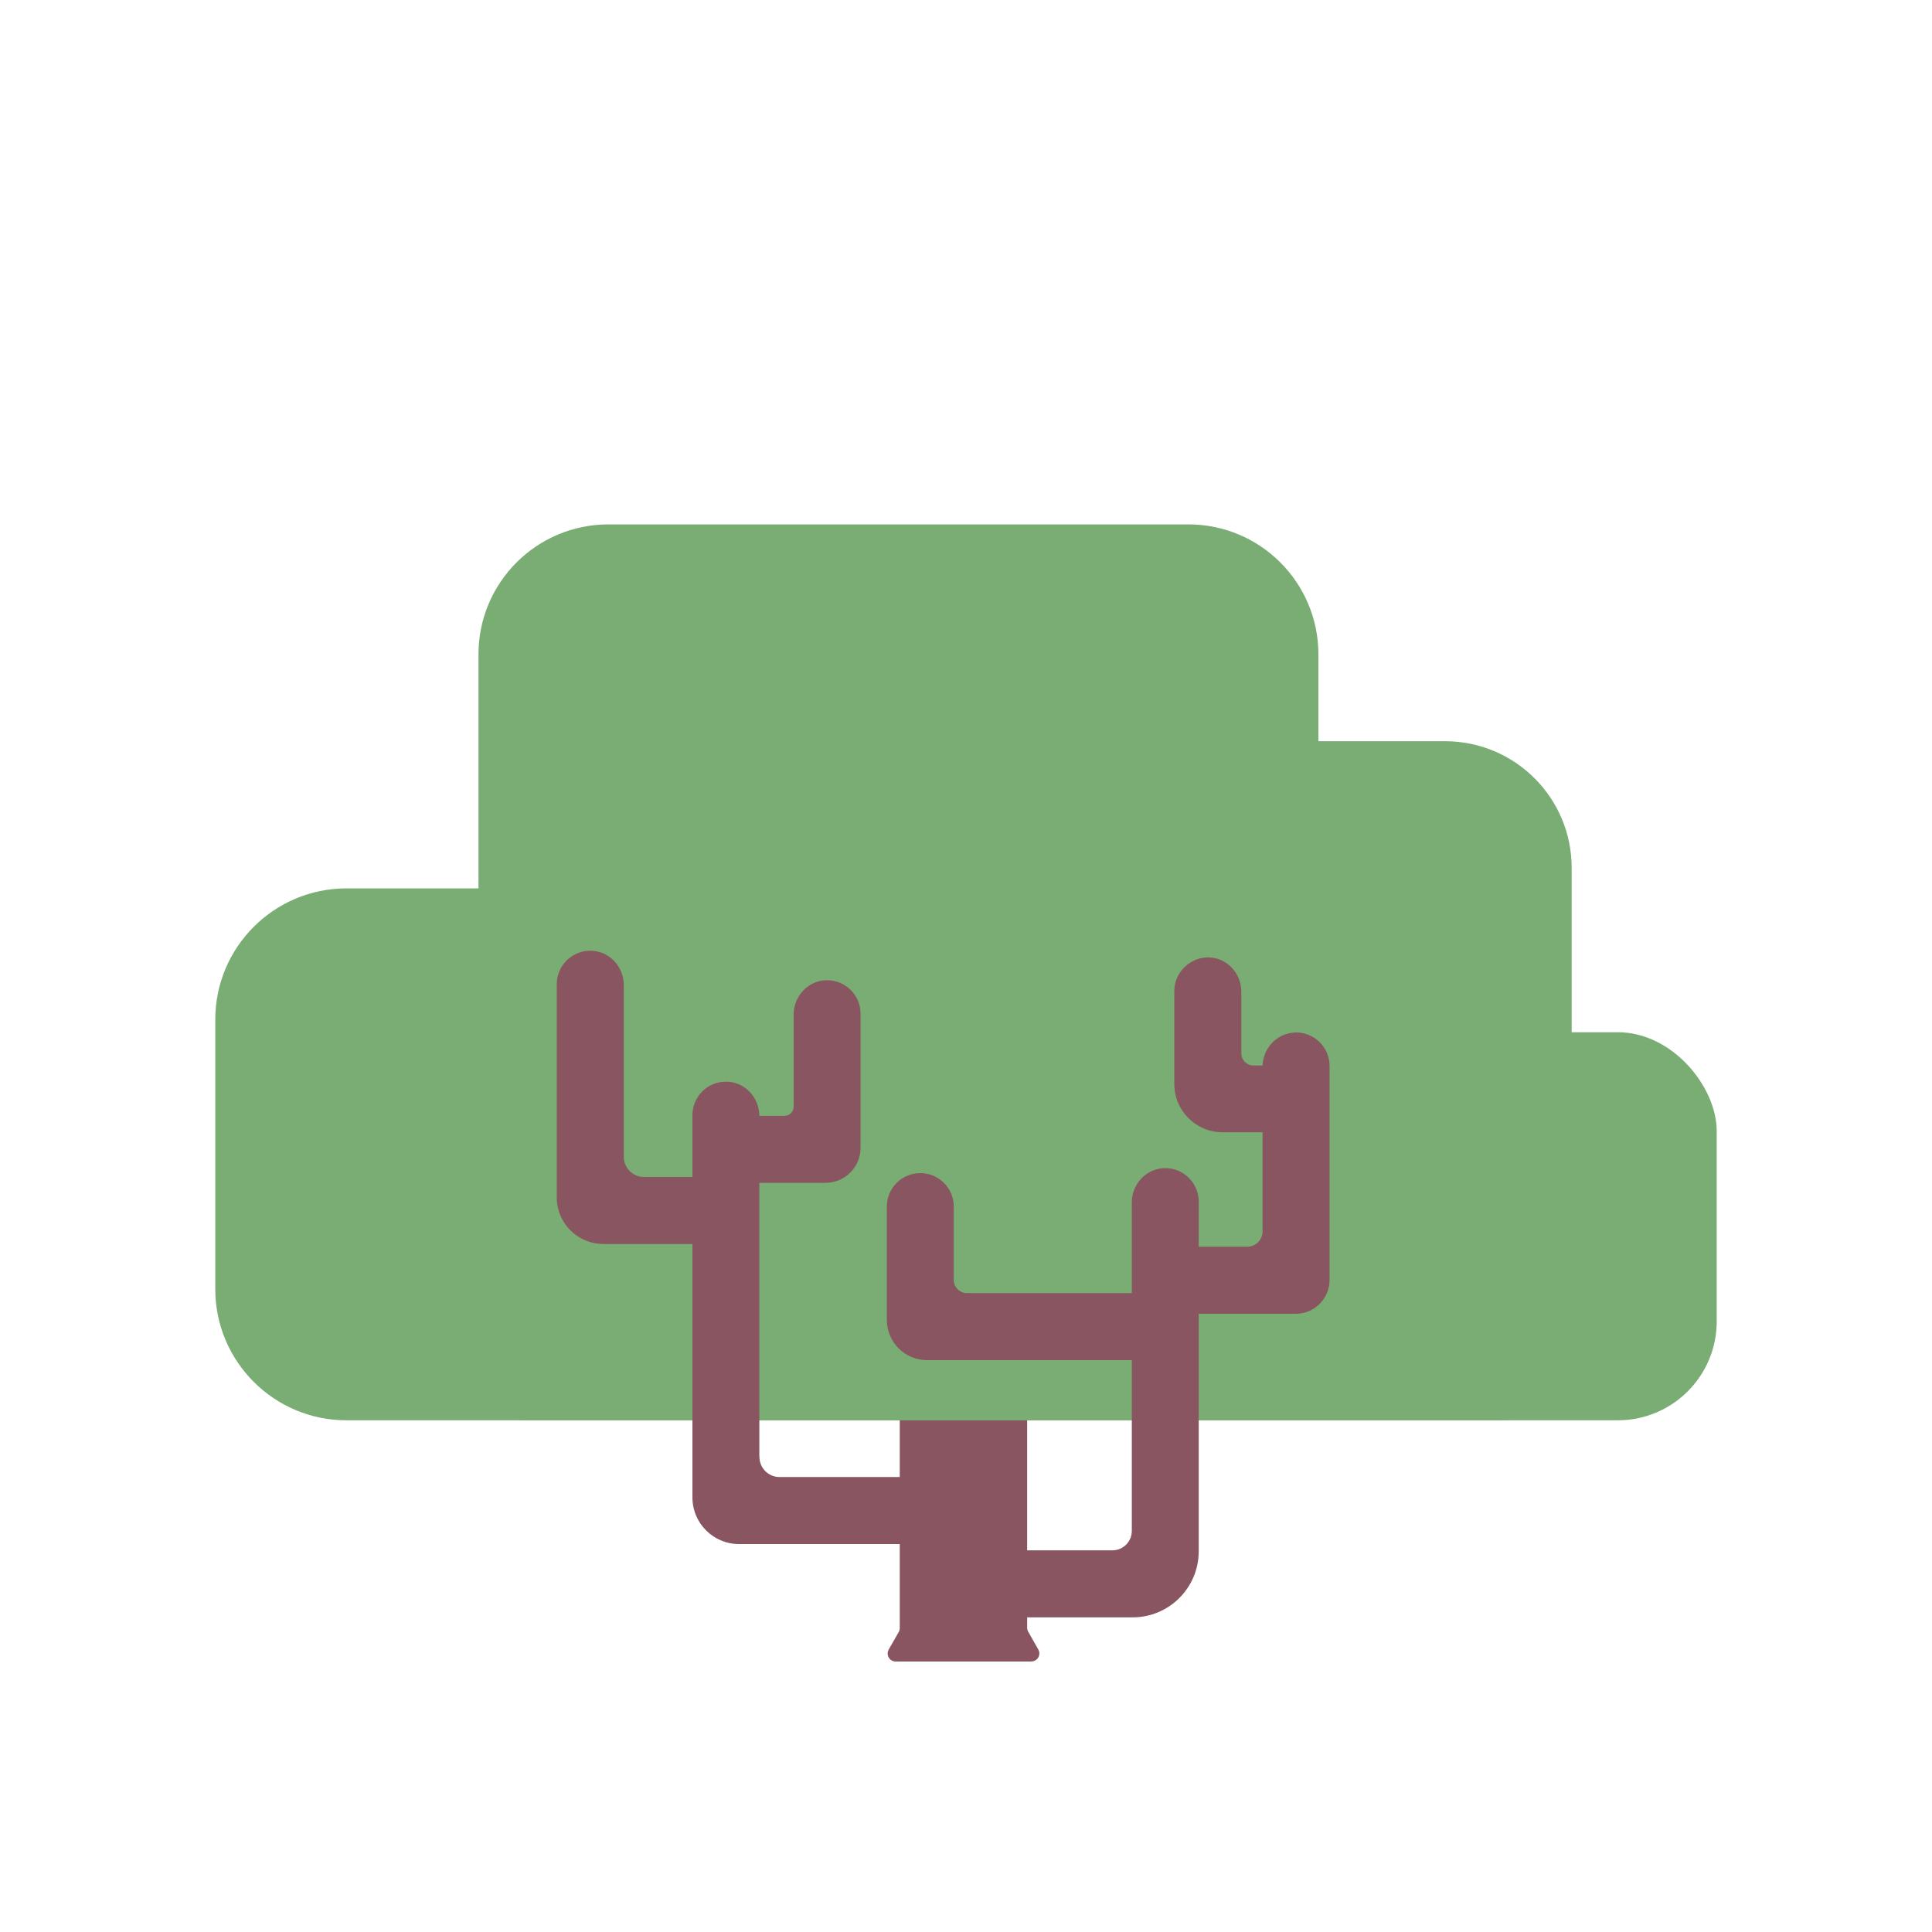 <?xml version="1.0" encoding="UTF-8"?><svg id="bush_1" xmlns="http://www.w3.org/2000/svg" viewBox="0 0 175 175"><defs><style>.cls-1{fill:#885561;}.cls-2{fill:#79ad73;}</style></defs><path class="cls-1" d="M93.43,150.5h-12.3c-.56,0-.9-.6-.63-1.09l.9-1.57c.06-.11,.1-.23,.1-.36v-21.13c0-.4,.32-.72,.72-.72h10.1c.4,0,.72,.32,.72,.72v21.08c0,.13,.03,.25,.09,.36l.92,1.62c.27,.48-.07,1.08-.63,1.08Z"/><path class="cls-2" d="M115.2,128.66H47.58c-2.34,0-4.24-1.9-4.24-4.24V59.27c0-6.5,5.27-11.77,11.77-11.77h52.54c6.5,0,11.77,5.27,11.77,11.77V124.42c0,2.34-1.9,4.24-4.24,4.24Z"/><path class="cls-2" d="M112.72,67.14h18.18c6.32,0,11.46,5.13,11.46,11.46v43.54c0,3.6-2.92,6.52-6.52,6.52h-23.12c-6.32,0-11.46-5.13-11.46-11.46v-38.61c0-6.32,5.13-11.46,11.46-11.46Z"/><path class="cls-2" d="M31.38,80.47h16.54c6.56,0,11.88,5.33,11.88,11.88v29.01c0,4.03-3.27,7.29-7.29,7.29H31.38c-6.56,0-11.88-5.33-11.88-11.88v-24.42c0-6.56,5.33-11.88,11.88-11.88Z"/><rect class="cls-2" x="126.94" y="93.5" width="28.56" height="35.15" rx="8.96" ry="8.96"/><path class="cls-1" d="M68.78,131.96v-30.88c0-1.65-1.28-3.05-2.92-3.1-1.73-.06-3.14,1.32-3.14,3.03v34.63h0c0,2.33,1.89,4.22,4.22,4.22h20.79v-6.07h-17.12c-1.01,0-1.82-.82-1.82-1.82Z"/><path class="cls-1" d="M105.44,105.81c-1.64,.06-2.92,1.46-2.92,3.1v29.76c0,.97-.79,1.76-1.76,1.76h-13.04v6.07h14.87c3.31,0,5.99-2.68,5.99-5.99h0v-31.67c0-1.71-1.42-3.09-3.14-3.03Z"/><path class="cls-1" d="M87.59,117.13c-.66,0-1.2-.54-1.2-1.2v-6.64c0-1.68-1.36-3.03-3.03-3.03h0c-1.68,0-3.03,1.36-3.03,3.03v10.27h0c0,2.01,1.63,3.64,3.64,3.64h21.3v-6.07h-17.67Z"/><path class="cls-1" d="M56.5,104.79v-15.57c0-1.58-1.18-2.95-2.76-3.09-1.8-.16-3.31,1.26-3.31,3.02v19.31h0c0,2.33,1.89,4.22,4.22,4.22h9.55v-6.07h-5.87c-1.01,0-1.83-.82-1.83-1.83Z"/><path class="cls-1" d="M74.81,88.79c-1.64,.06-2.92,1.46-2.92,3.1v8.36c0,.45-.37,.82-.82,.82h-6.88v6.07h10.58c1.76,0,3.18-1.42,3.18-3.18h0v-12.14c0-1.71-1.42-3.09-3.14-3.03Z"/><path class="cls-1" d="M117.28,93.53c-1.64,.06-2.92,1.46-2.92,3.1v14.91c0,.77-.62,1.39-1.39,1.39h-7.04v6.07h11.44c1.69,0,3.06-1.37,3.06-3.06h0v-19.39c0-1.71-1.42-3.09-3.14-3.03Z"/><path class="cls-1" d="M112.44,95.39v-5.56c0-1.65-1.28-3.06-2.93-3.11s-3.14,1.32-3.14,3.03v8.44h0c0,2.41,1.95,4.37,4.37,4.37h7.61s0,0,0,0v-6.05s0,0,0,0h-4.82c-.6,0-1.09-.49-1.09-1.09Z"/></svg>
